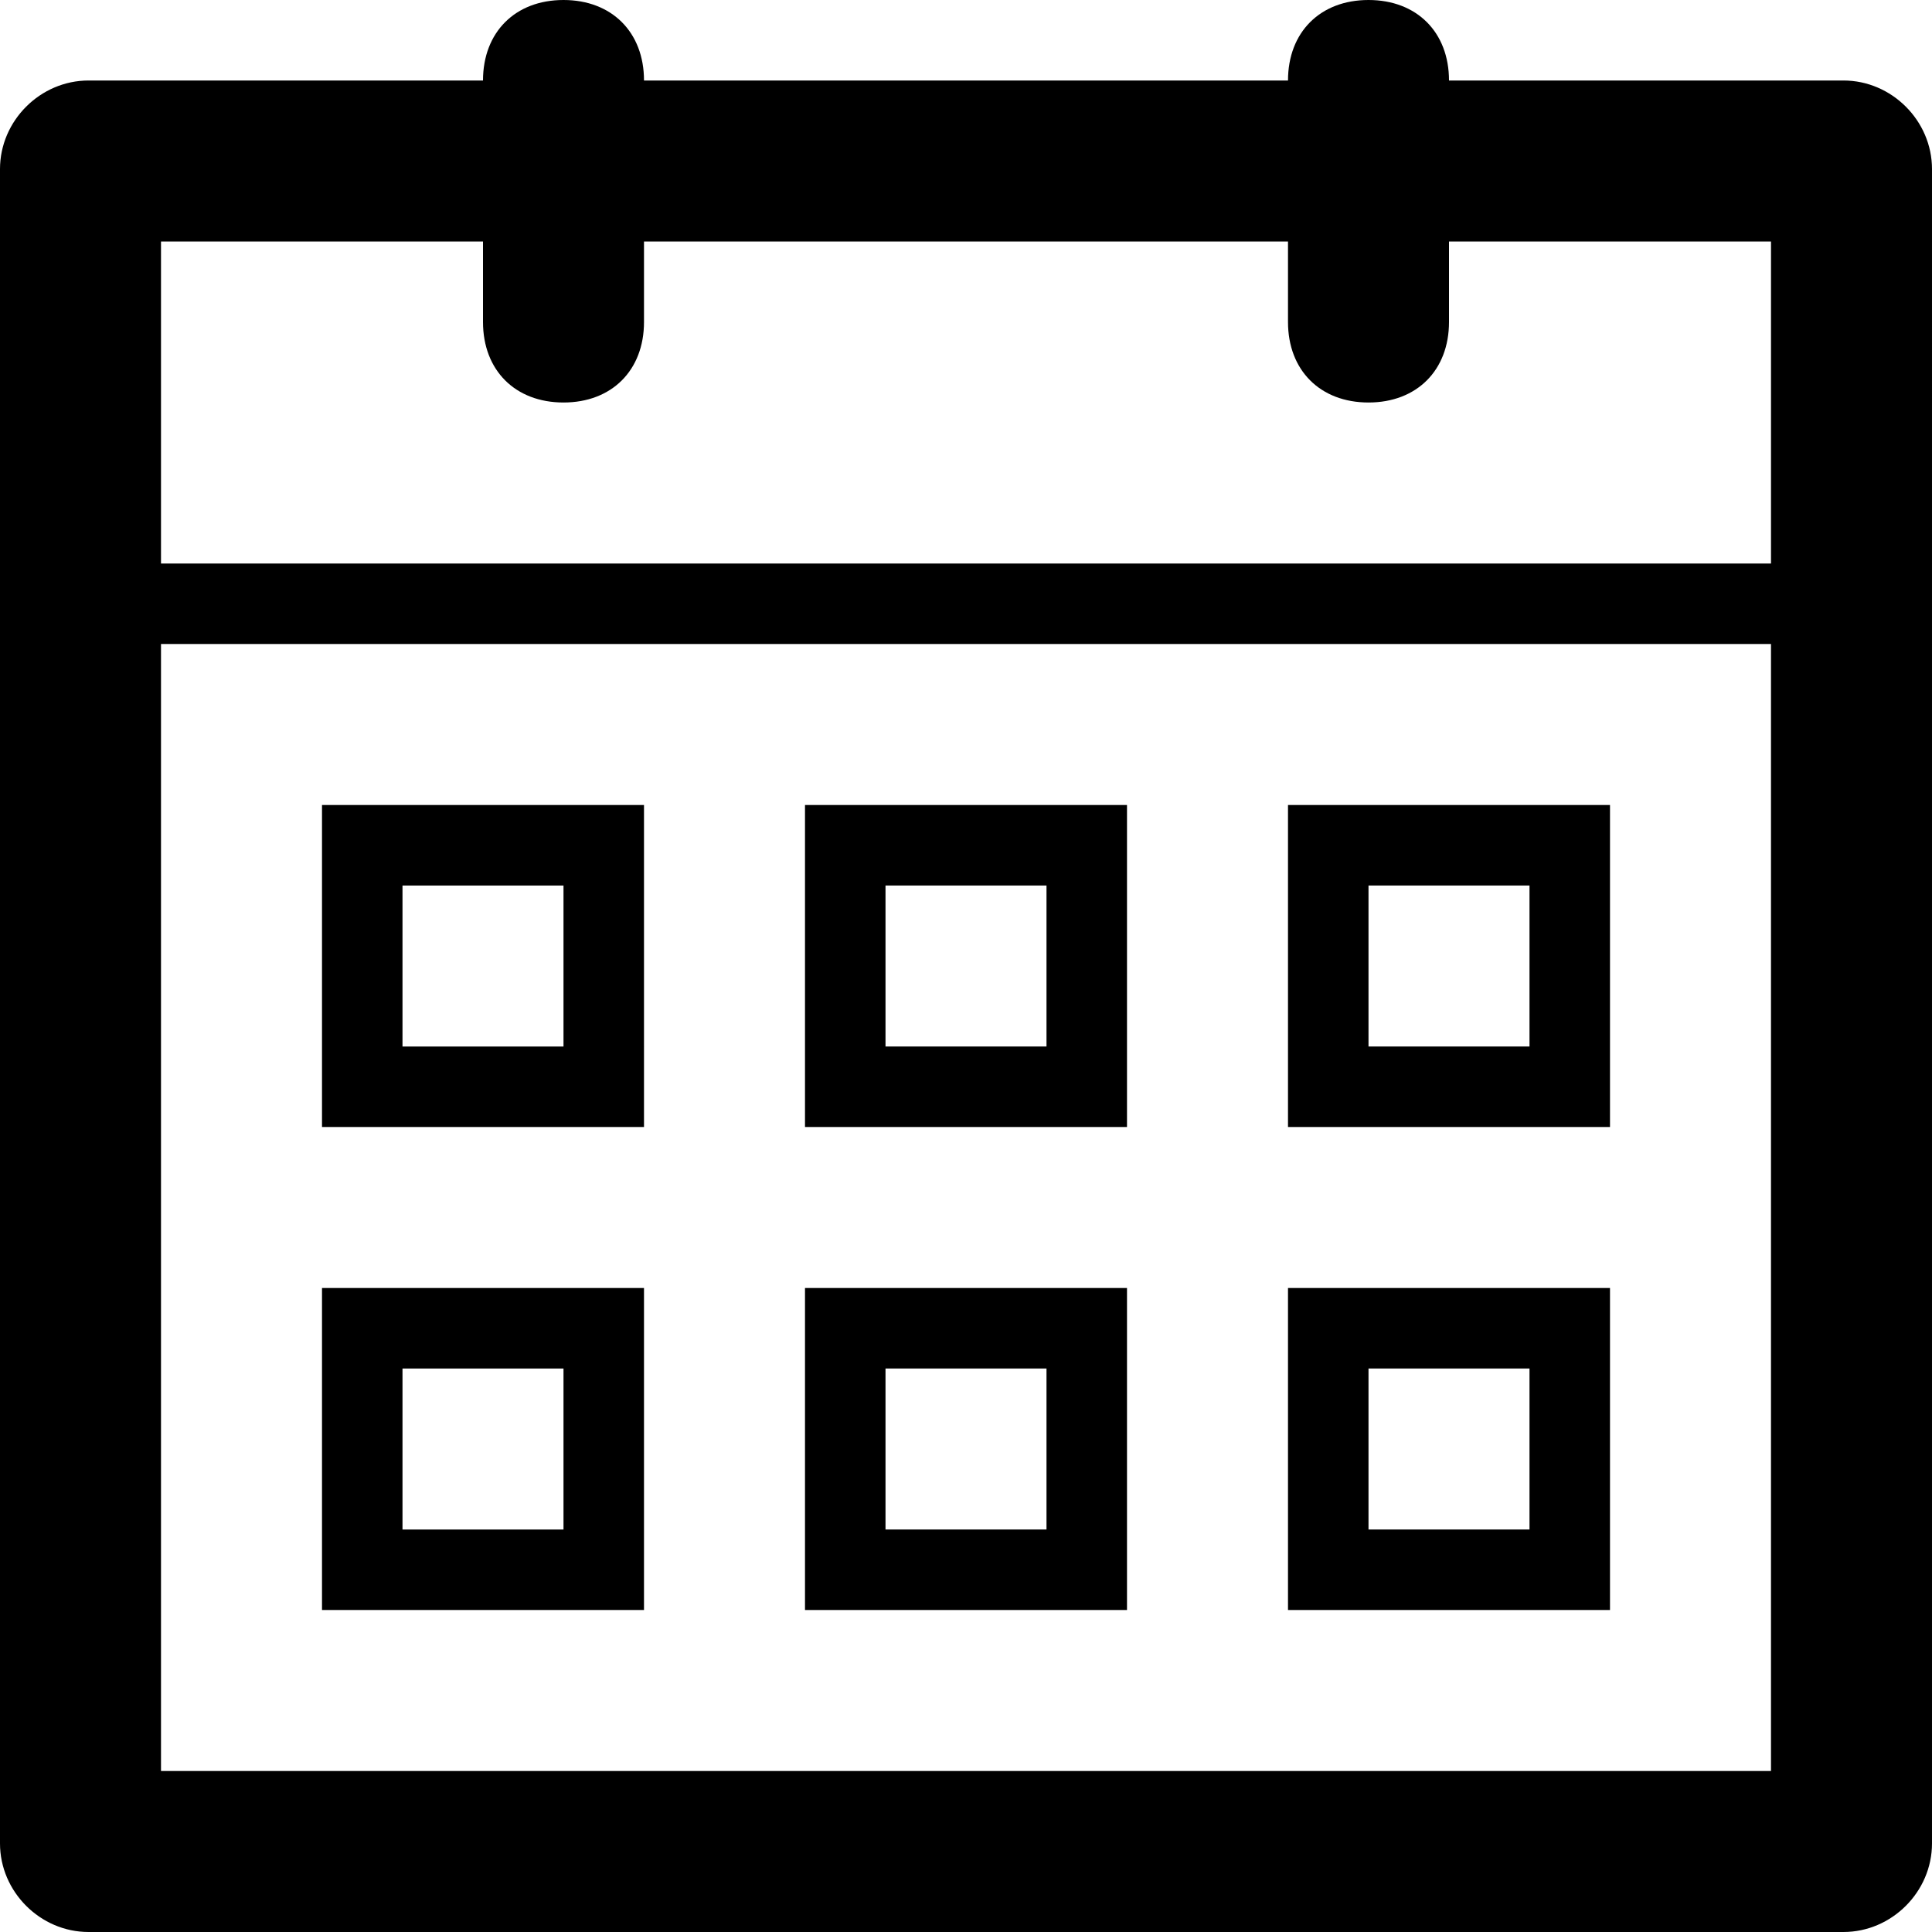 <?xml version="1.0" ?><!DOCTYPE svg  PUBLIC '-//W3C//DTD SVG 1.1//EN'  'http://www.w3.org/Graphics/SVG/1.1/DTD/svg11.dtd'><svg enable-background="new 0 0 24 24" height="24px" id="Layer_1" version="1.1" viewBox="0 0 24 24" width="24px" xml:space="preserve" xmlns="http://www.w3.org/2000/svg" xmlns:xlink="http://www.w3.org/1999/xlink"><g><path d="M22.9,1H18c0-0.6-0.4-1-1-1s-1,0.4-1,1H8c0-0.6-0.4-1-1-1S6,0.4,6,1H1.1C0.5,1,0,1.5,0,2.1v20.8C0,23.5,0.5,24,1.1,24h21.8   c0.6,0,1.1-0.5,1.1-1.1V2.1C24,1.5,23.5,1,22.9,1z M22,22H2V8h20V22z M22,7H2V3h4v1c0,0.6,0.4,1,1,1s1-0.4,1-1V3h8v1   c0,0.6,0.4,1,1,1s1-0.4,1-1V3h4V7z"/><path d="M8,10H4v4h4V10z M7,13H5v-2h2V13z"/><path d="M14,10h-4v4h4V10z M13,13h-2v-2h2V13z"/><path d="M20,10h-4v4h4V10z M19,13h-2v-2h2V13z"/><path d="M8,16H4v4h4V16z M7,19H5v-2h2V19z"/><path d="M14,16h-4v4h4V16z M13,19h-2v-2h2V19z"/><path d="M20,16h-4v4h4V16z M19,19h-2v-2h2V19z"/></g></svg>